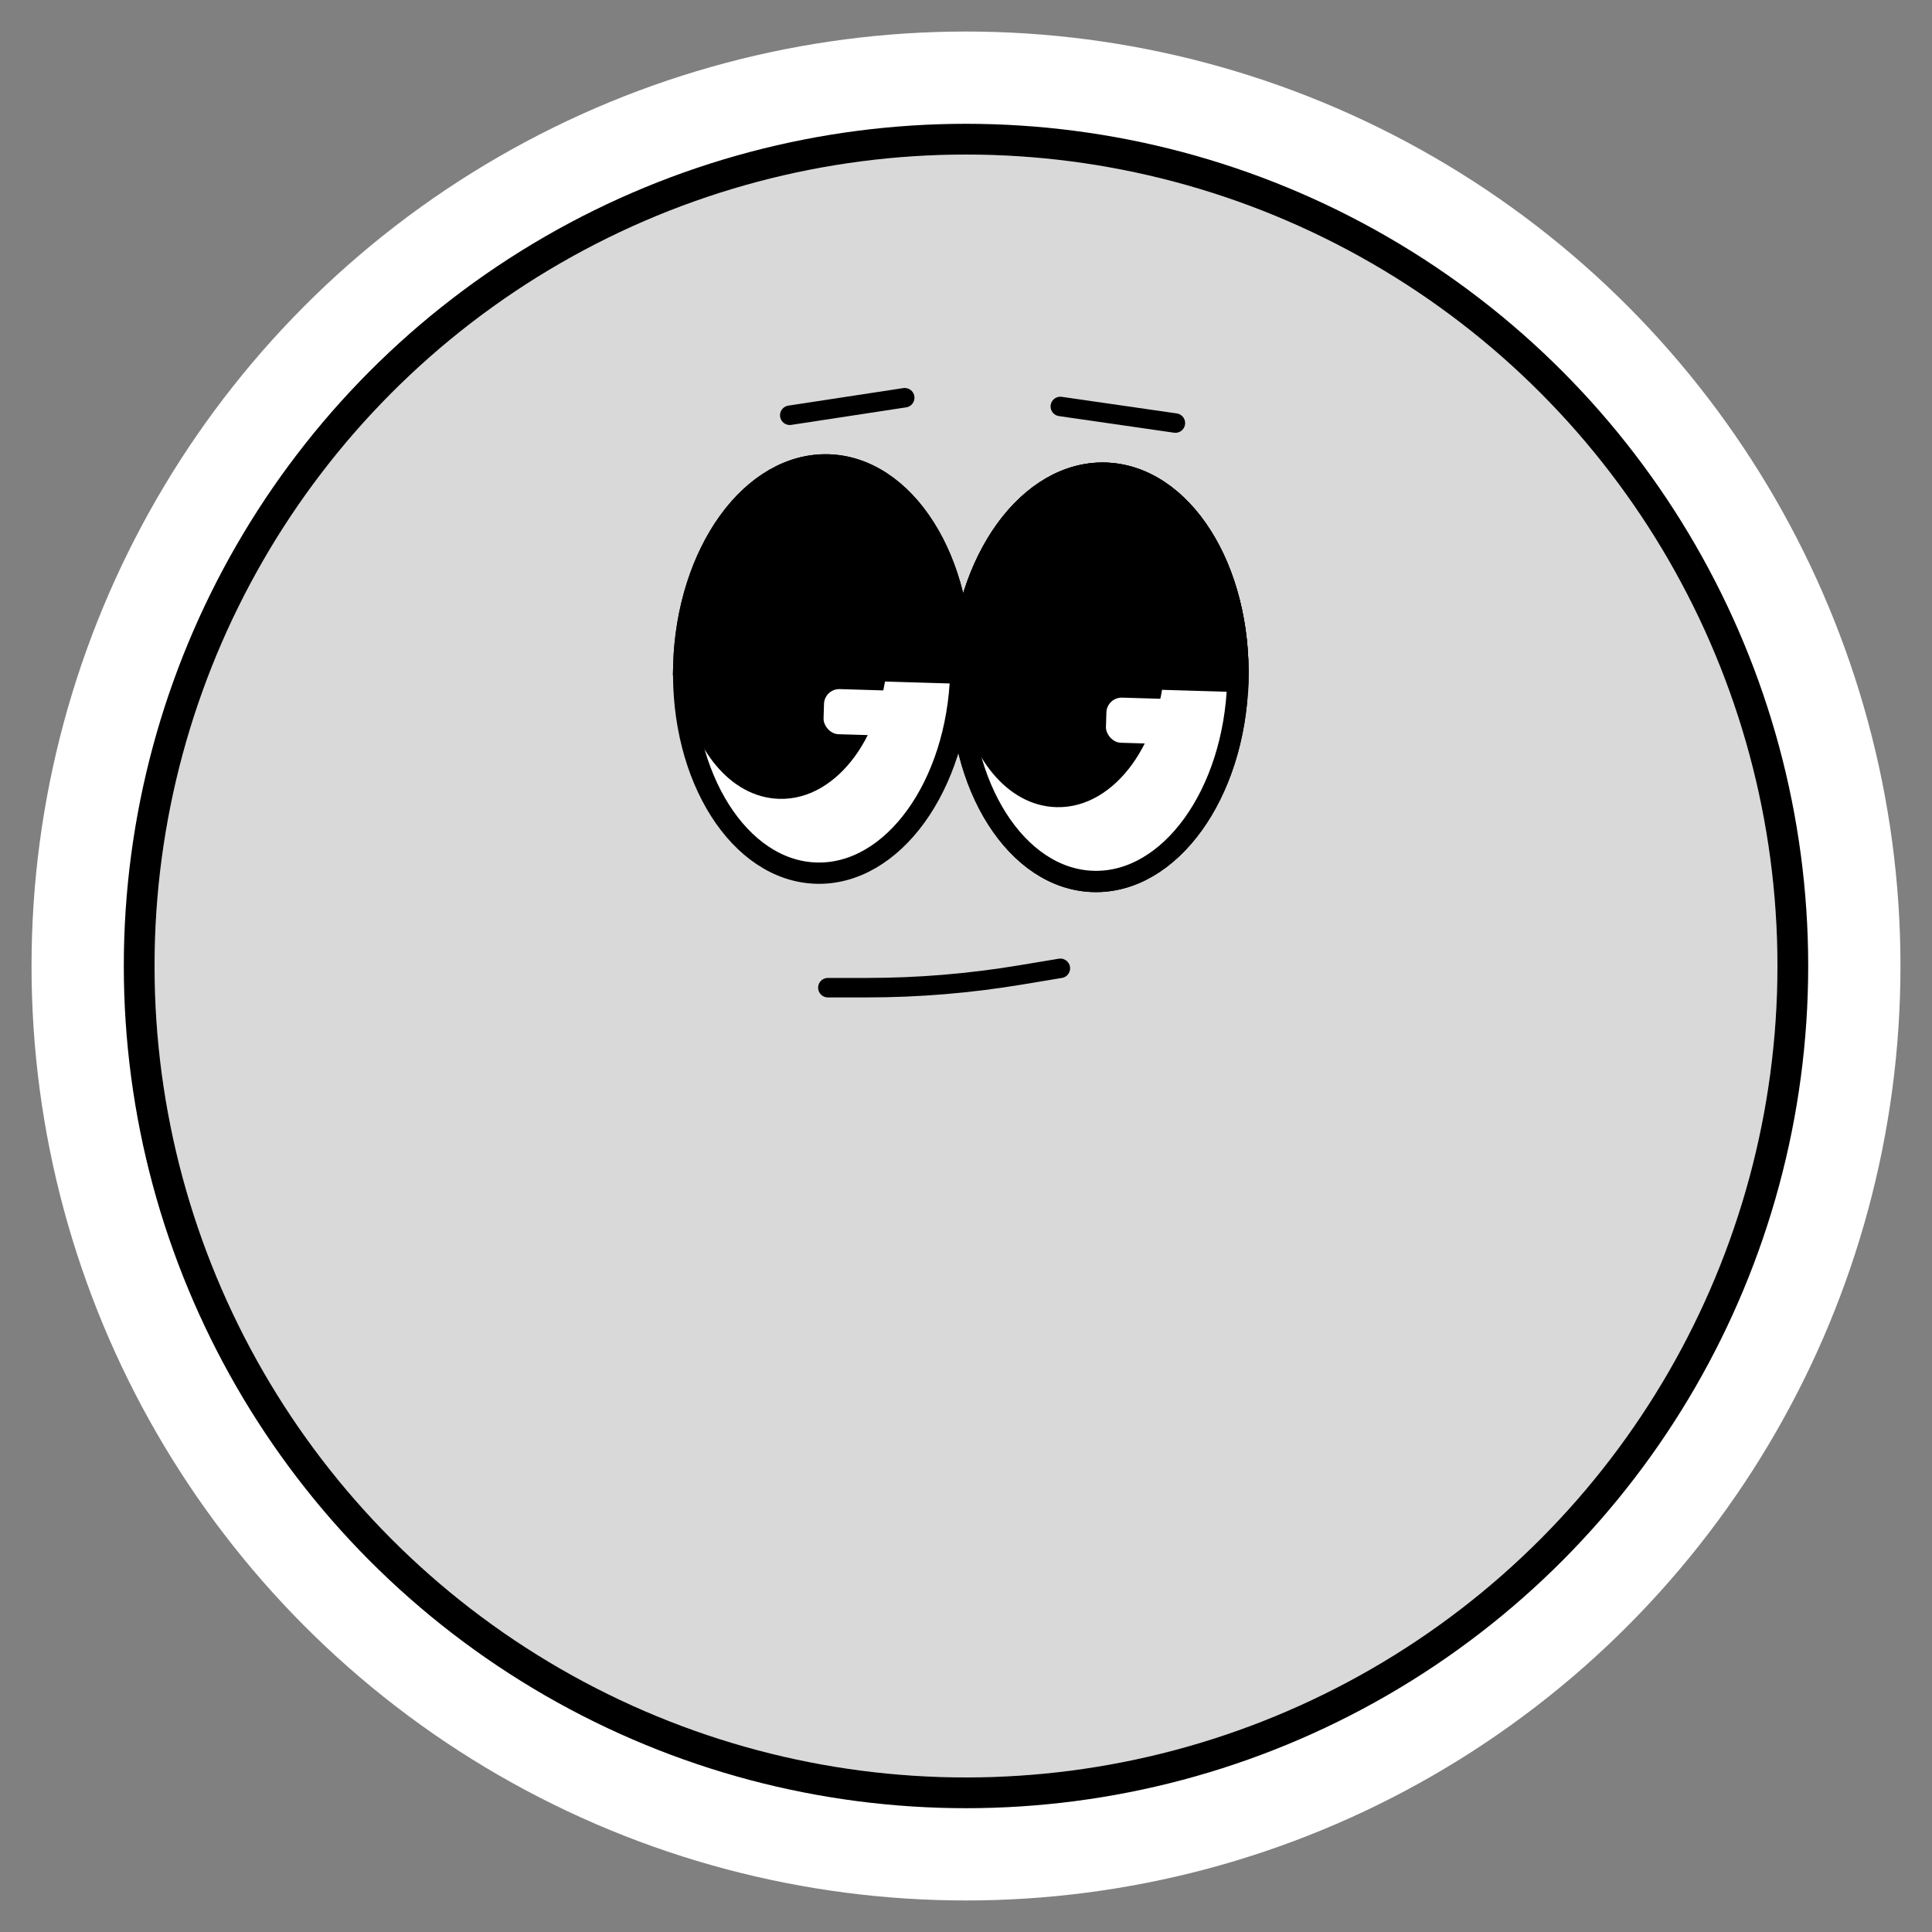 <svg width="50" height="50" viewBox="0 0 50 50" fill="none" xmlns="http://www.w3.org/2000/svg">
<rect x="0" y="0" width="50" height="50" fill="#808080" stroke="none"/>
<circle cx="25" cy="25" r="22.592" fill="#D9D9D9" stroke="white" stroke-width="3.184"/>
<circle cx="25" cy="25" r="21.398" stroke="black" stroke-width="0.796"/>
<ellipse cx="21.281" cy="17.314" rx="3.586" ry="5.285" transform="rotate(1.715 21.281 17.314)" fill="white" stroke="black" stroke-width="0.551"/>
<path d="M24.866 17.422C24.886 16.728 24.814 16.038 24.653 15.392C24.492 14.745 24.246 14.155 23.927 13.655C23.609 13.154 23.226 12.753 22.799 12.475C22.372 12.196 21.91 12.046 21.439 12.032C20.968 12.018 20.498 12.14 20.055 12.393C19.612 12.645 19.206 13.022 18.858 13.503C18.511 13.984 18.229 14.558 18.03 15.194C17.83 15.829 17.717 16.513 17.696 17.207L21.281 17.314L24.866 17.422Z" fill="black" stroke="black" stroke-width="0.551"/>
<ellipse cx="28.45" cy="17.529" rx="3.586" ry="5.285" transform="rotate(1.715 28.45 17.529)" fill="white" stroke="black" stroke-width="0.551"/>
<ellipse cx="28.45" cy="17.529" rx="3.586" ry="5.285" transform="rotate(1.715 28.45 17.529)" fill="white" stroke="black" stroke-width="0.551"/>
<path fill-rule="evenodd" clip-rule="evenodd" d="M20.17 20.49C21.559 20.532 22.736 18.905 22.797 16.857C22.833 15.656 22.478 14.577 21.898 13.881C21.748 13.848 21.594 13.829 21.437 13.824C19.75 13.774 18.284 15.448 17.833 17.75C18.092 19.301 19.025 20.456 20.17 20.49Z" fill="black"/>
<path d="M21.898 13.881L22.039 13.764L21.999 13.715L21.938 13.702L21.898 13.881ZM17.833 17.75L17.653 17.714L17.646 17.747L17.652 17.78L17.833 17.75ZM22.613 16.851C22.584 17.843 22.284 18.725 21.833 19.349C21.381 19.974 20.791 20.325 20.175 20.306L20.164 20.674C20.938 20.697 21.631 20.255 22.131 19.565C22.63 18.874 22.949 17.918 22.981 16.862L22.613 16.851ZM21.757 13.999C22.303 14.654 22.648 15.687 22.613 16.851L22.981 16.862C23.018 15.626 22.653 14.5 22.039 13.764L21.757 13.999ZM21.432 14.008C21.577 14.012 21.719 14.03 21.858 14.061L21.938 13.702C21.776 13.666 21.611 13.645 21.443 13.64L21.432 14.008ZM18.014 17.785C18.234 16.661 18.7 15.7 19.308 15.028C19.915 14.357 20.655 13.985 21.432 14.008L21.443 13.64C20.532 13.613 19.696 14.052 19.035 14.781C18.375 15.51 17.884 16.537 17.653 17.714L18.014 17.785ZM20.175 20.306C19.162 20.276 18.268 19.237 18.015 17.72L17.652 17.78C17.917 19.364 18.887 20.636 20.164 20.674L20.175 20.306Z" fill="black"/>
<path fill-rule="evenodd" clip-rule="evenodd" d="M27.339 20.705C28.729 20.747 29.906 19.12 29.967 17.072C30.003 15.871 29.648 14.792 29.068 14.096C28.918 14.063 28.764 14.044 28.608 14.039C26.92 13.989 25.454 15.665 25.003 17.968C25.263 19.517 26.195 20.671 27.339 20.705Z" fill="black"/>
<path d="M29.068 14.096L29.209 13.979L29.169 13.931L29.107 13.917L29.068 14.096ZM25.003 17.968L24.823 17.933L24.817 17.965L24.822 17.998L25.003 17.968ZM29.783 17.067C29.754 18.059 29.454 18.941 29.003 19.565C28.551 20.19 27.961 20.54 27.345 20.522L27.334 20.889C28.108 20.912 28.801 20.47 29.3 19.78C29.8 19.089 30.119 18.134 30.151 17.078L29.783 17.067ZM28.927 14.214C29.473 14.869 29.818 15.902 29.783 17.067L30.151 17.078C30.188 15.841 29.823 14.715 29.209 13.979L28.927 14.214ZM28.602 14.223C28.747 14.227 28.889 14.245 29.028 14.276L29.107 13.917C28.946 13.881 28.781 13.861 28.613 13.856L28.602 14.223ZM25.184 18.003C25.404 16.879 25.87 15.916 26.478 15.244C27.085 14.573 27.825 14.2 28.602 14.223L28.613 13.856C27.703 13.828 26.866 14.268 26.206 14.998C25.546 15.727 25.054 16.754 24.823 17.933L25.184 18.003ZM27.345 20.522C26.333 20.491 25.439 19.453 25.185 17.937L24.822 17.998C25.088 19.581 26.058 20.851 27.334 20.889L27.345 20.522Z" fill="black"/>
<rect x="21.337" y="17.822" width="2.624" height="1.168" rx="0.396" transform="rotate(1.715 21.337 17.822)" fill="white"/>
<rect x="28.645" y="18.043" width="2.624" height="1.168" rx="0.396" transform="rotate(1.715 28.645 18.043)" fill="white"/>
<path d="M32.035 17.636C32.055 16.943 31.983 16.253 31.822 15.607C31.661 14.96 31.415 14.37 31.096 13.87C30.778 13.369 30.395 12.968 29.968 12.69C29.541 12.411 29.079 12.261 28.608 12.246C28.137 12.232 27.667 12.355 27.224 12.607C26.781 12.86 26.375 13.237 26.027 13.718C25.68 14.198 25.398 14.773 25.199 15.408C24.999 16.044 24.886 16.728 24.865 17.422L28.45 17.529L32.035 17.636Z" fill="black" stroke="black" stroke-width="0.551"/>
<path d="M23.414 10.293L20.439 10.747" stroke="black" stroke-width="0.504" stroke-linecap="round"/>
<path d="M30.419 10.949L27.441 10.519" stroke="black" stroke-width="0.504" stroke-linecap="round"/>
<path d="M27.442 25.06L26.407 25.232C25.093 25.451 23.764 25.561 22.433 25.561H21.425" stroke="black" stroke-width="0.504" stroke-linecap="round"/>
</svg>
